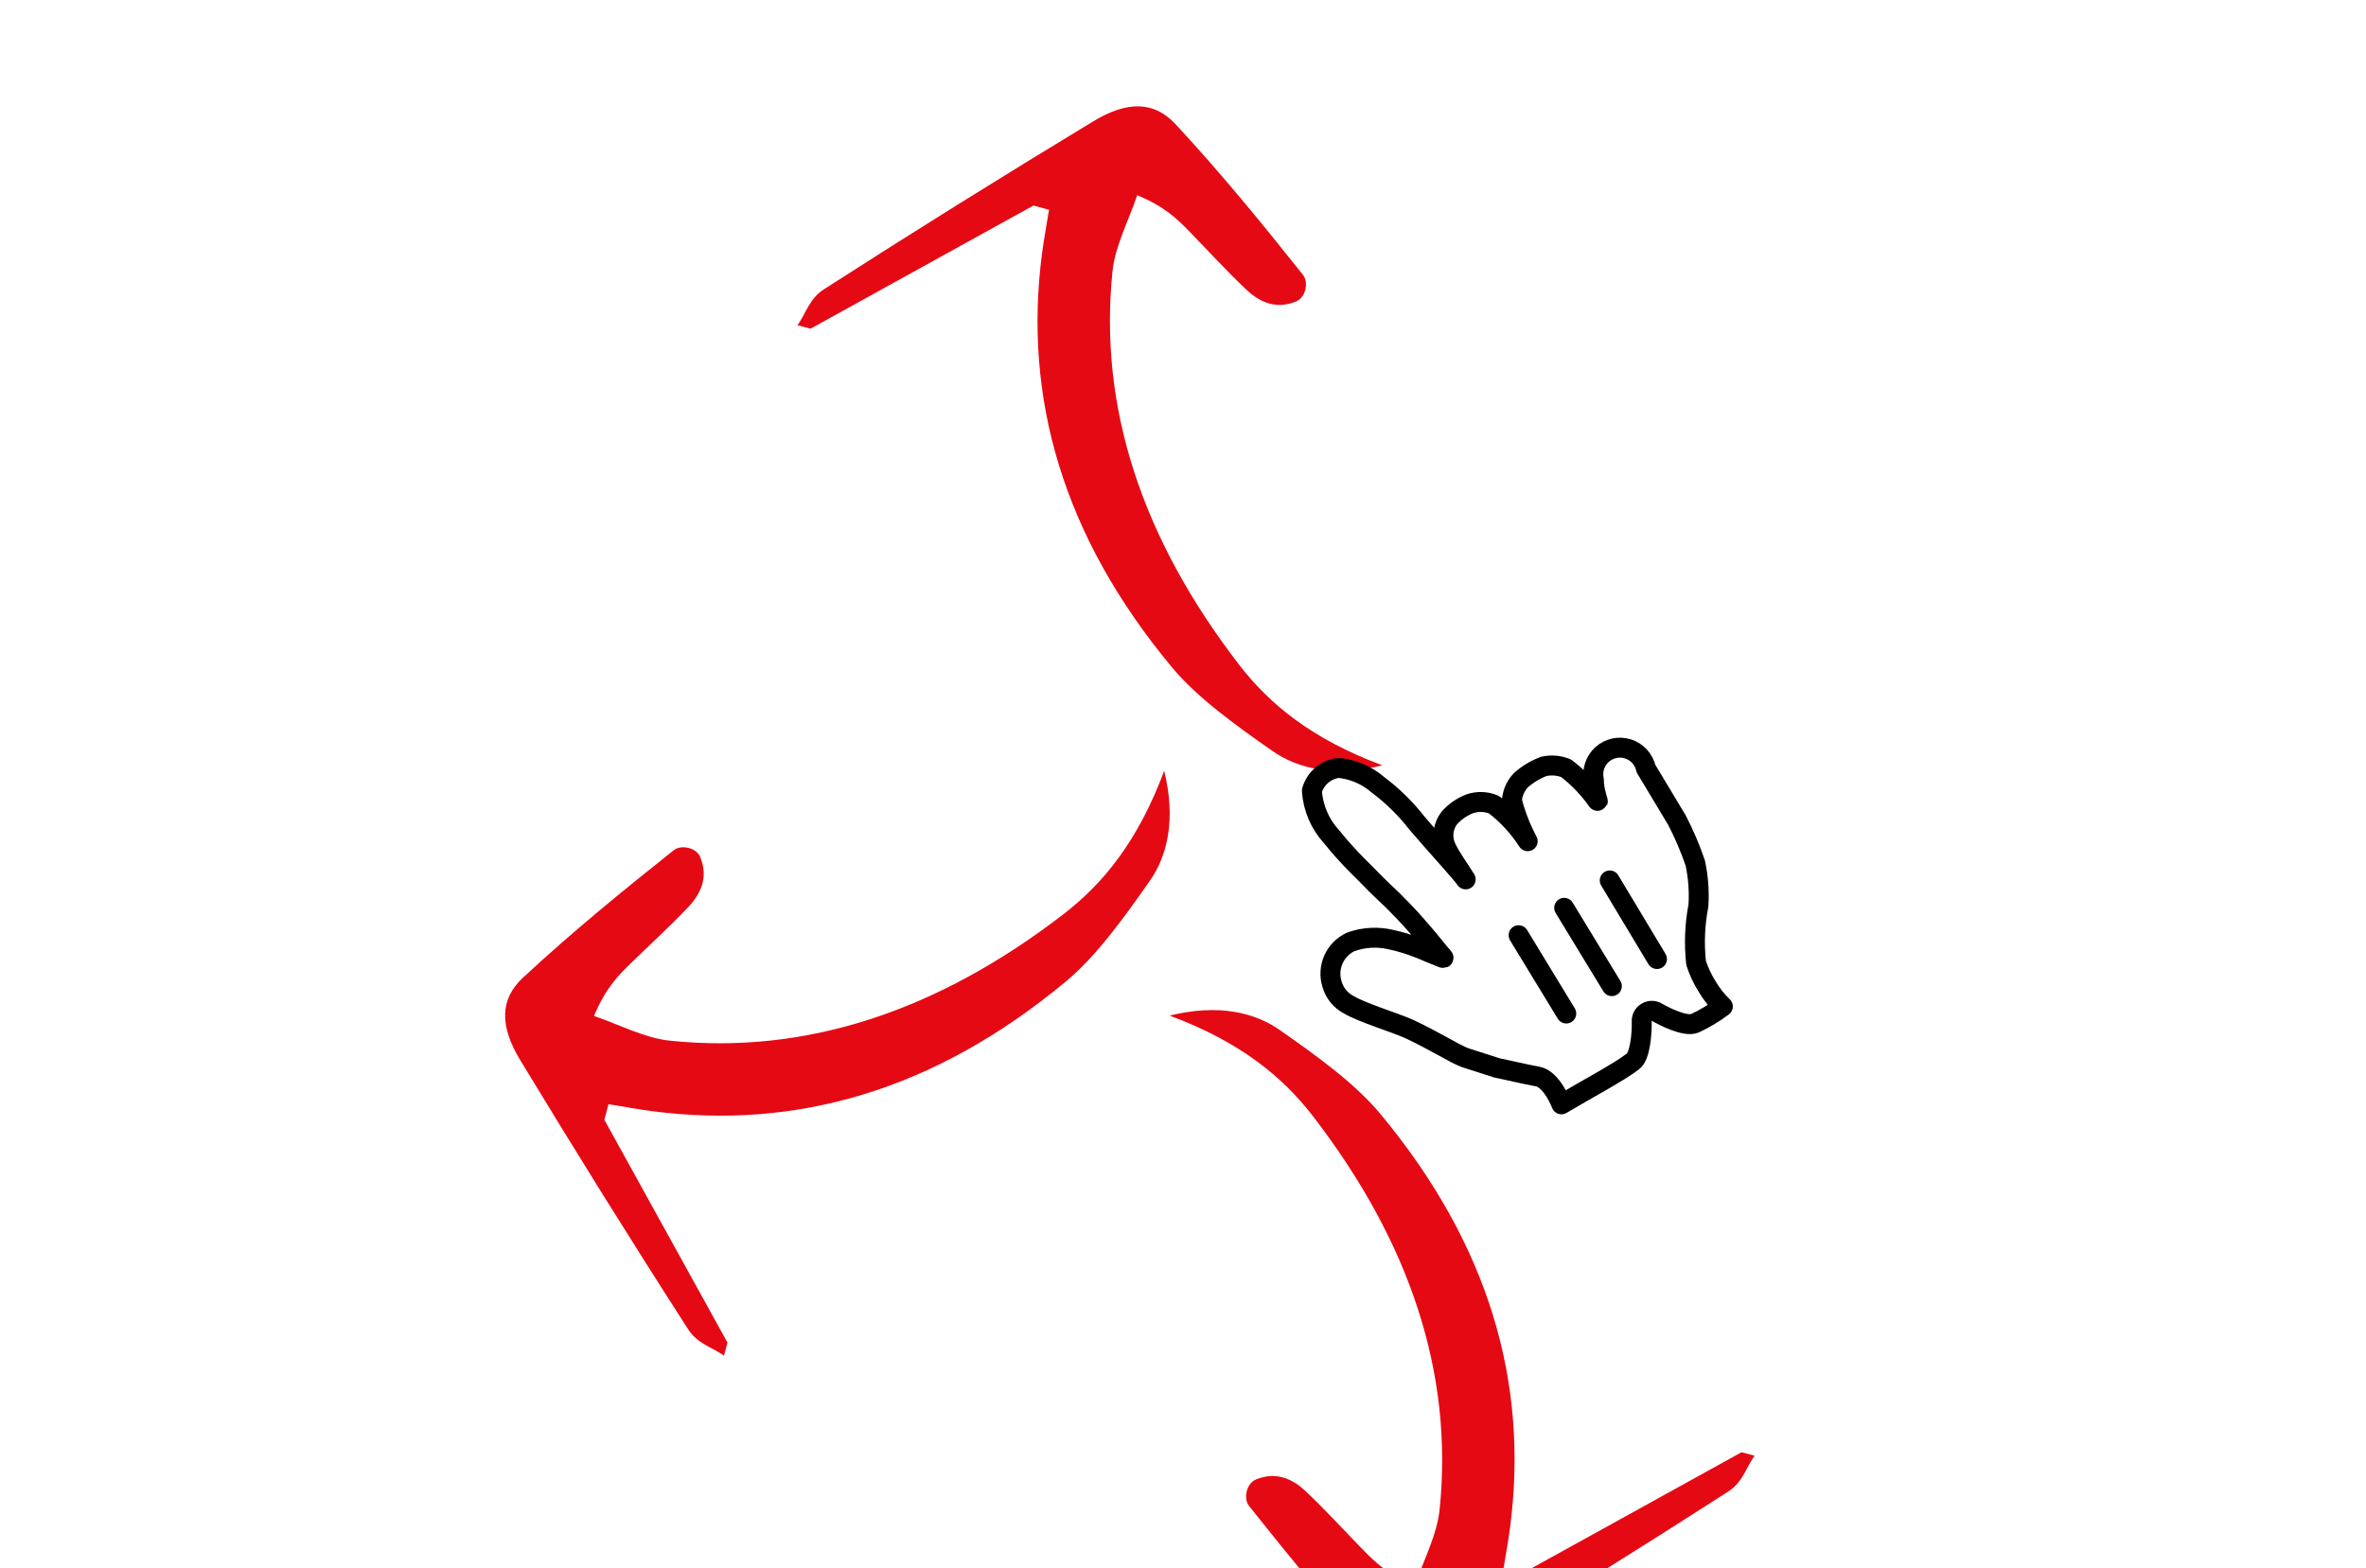 <svg width="89" height="59" viewBox="0 0 89 59" fill="none" xmlns="http://www.w3.org/2000/svg">
<g clip-path="url(#clip0_42_229)">
<g filter="url(#filter0_d_42_229)">
<path d="M38.873 3.734C36.079 5.278 33.285 6.821 30.491 8.365C30.328 8.322 30.164 8.279 30 8.235C30.32 7.781 30.447 7.236 30.991 6.885C34.31 4.751 37.69 2.644 41.124 0.565C42.408 -0.212 43.411 -0.196 44.214 0.667C45.942 2.524 47.493 4.433 49.016 6.344C49.233 6.618 49.117 7.191 48.76 7.339C47.908 7.692 47.276 7.269 46.867 6.882C46.115 6.169 45.446 5.431 44.737 4.704C44.28 4.237 43.812 3.773 42.778 3.344C42.457 4.298 41.947 5.245 41.848 6.205C41.32 11.339 42.967 16.28 46.614 21.012C47.748 22.483 49.346 23.806 52 24.792C50.157 25.248 48.793 24.903 47.863 24.252C46.453 23.266 45.028 22.237 44.087 21.107C39.964 16.156 38.486 10.931 39.2 5.512C39.271 4.971 39.373 4.431 39.461 3.891C39.265 3.838 39.069 3.786 38.873 3.734Z" fill="#E50914"/>
</g>
<g filter="url(#filter1_d_42_229)">
<path d="M22.734 38.127C24.278 40.921 25.821 43.715 27.365 46.509C27.322 46.672 27.279 46.836 27.235 47C26.78 46.68 26.235 46.553 25.886 46.009C23.751 42.69 21.644 39.31 19.565 35.876C18.788 34.592 18.804 33.589 19.667 32.786C21.524 31.058 23.433 29.507 25.344 27.985C25.618 27.767 26.191 27.883 26.339 28.24C26.692 29.092 26.269 29.724 25.882 30.133C25.169 30.885 24.431 31.554 23.704 32.263C23.237 32.72 22.773 33.188 22.344 34.222C23.298 34.543 24.245 35.053 25.205 35.152C30.339 35.68 35.28 34.033 40.012 30.386C41.483 29.252 42.806 27.654 43.792 25C44.248 26.843 43.903 28.207 43.252 29.137C42.266 30.547 41.237 31.972 40.107 32.913C35.156 37.036 29.931 38.514 24.512 37.8C23.971 37.729 23.431 37.627 22.89 37.539C22.838 37.735 22.786 37.931 22.734 38.127Z" fill="#E50914"/>
</g>
<g filter="url(#filter2_d_42_229)">
<path d="M57.127 55.266C59.921 53.722 62.715 52.179 65.509 50.635C65.672 50.678 65.836 50.721 66 50.764C65.68 51.219 65.553 51.764 65.009 52.114C61.69 54.249 58.31 56.356 54.876 58.435C53.592 59.212 52.589 59.196 51.786 58.333C50.058 56.476 48.507 54.567 46.984 52.656C46.767 52.382 46.883 51.809 47.24 51.661C48.092 51.308 48.724 51.731 49.133 52.118C49.885 52.831 50.554 53.569 51.263 54.295C51.72 54.763 52.188 55.227 53.222 55.656C53.543 54.702 54.053 53.755 54.152 52.795C54.68 47.661 53.033 42.72 49.386 37.988C48.252 36.517 46.654 35.194 44 34.208C45.843 33.752 47.207 34.097 48.137 34.748C49.547 35.734 50.972 36.763 51.913 37.893C56.036 42.844 57.514 48.069 56.8 53.488C56.729 54.029 56.627 54.569 56.539 55.109C56.735 55.162 56.931 55.214 57.127 55.266Z" fill="#E50914"/>
</g>
<g clip-path="url(#clip1_42_229)">
<g filter="url(#filter3_d_42_229)">
<path d="M55.101 38.787C54.676 38.623 54 38.177 53.008 37.711C52.451 37.463 51.224 37.092 50.749 36.806C50.435 36.647 50.202 36.364 50.106 36.026C49.907 35.391 50.212 34.709 50.816 34.432C51.307 34.257 51.838 34.23 52.344 34.354C52.691 34.429 53.031 34.533 53.36 34.665C53.6 34.754 53.675 34.802 53.948 34.907C54.221 35.011 54.442 35.147 54.19 34.901C53.873 34.509 53.337 33.851 52.805 33.295C52.4 32.874 52.328 32.812 52.004 32.505C51.679 32.199 51.434 31.926 51.07 31.573C50.72 31.221 50.389 30.852 50.078 30.466C49.646 29.992 49.389 29.386 49.348 28.746C49.478 28.284 49.873 27.946 50.349 27.888C50.894 27.94 51.41 28.16 51.824 28.518C52.379 28.932 52.875 29.419 53.3 29.965C53.952 30.739 54.97 31.831 55.133 32.083C54.943 31.766 54.481 31.133 54.361 30.797C54.232 30.449 54.294 30.059 54.523 29.767C54.731 29.535 54.99 29.355 55.281 29.241C55.58 29.137 55.907 29.149 56.198 29.273C56.697 29.654 57.126 30.119 57.466 30.646C57.206 30.162 57.007 29.647 56.872 29.113C56.894 28.826 57.016 28.554 57.216 28.347C57.468 28.125 57.759 27.95 58.073 27.831C58.352 27.77 58.644 27.794 58.909 27.901C59.363 28.247 59.762 28.661 60.089 29.128C60.161 29.248 59.948 28.758 59.957 28.345C59.88 27.995 59.996 27.631 60.26 27.389C60.525 27.148 60.898 27.066 61.239 27.174C61.581 27.283 61.838 27.565 61.915 27.915C62.25 28.472 62.234 28.446 62.461 28.823C62.688 29.201 62.888 29.535 63.079 29.852C63.349 30.372 63.58 30.912 63.769 31.467C63.882 31.991 63.922 32.529 63.889 33.064C63.751 33.777 63.721 34.506 63.801 35.228C63.905 35.548 64.049 35.853 64.23 36.137C64.389 36.404 64.583 36.648 64.807 36.864C64.479 37.111 64.125 37.324 63.753 37.497C63.388 37.647 62.574 37.225 62.339 37.086C62.218 37.009 62.063 37.007 61.94 37.081C61.816 37.155 61.745 37.293 61.756 37.437C61.764 37.876 61.699 38.719 61.428 38.929C60.895 39.343 59.671 39.985 58.736 40.546C58.736 40.546 58.376 39.596 57.839 39.499C57.302 39.401 56.726 39.258 56.316 39.177L55.101 38.787Z" fill="white"/>
<path fill-rule="evenodd" clip-rule="evenodd" d="M55.101 38.787C54.676 38.623 54 38.177 53.008 37.711C52.451 37.463 51.224 37.092 50.749 36.806C50.435 36.647 50.202 36.364 50.106 36.026C49.907 35.391 50.212 34.709 50.816 34.432C51.307 34.257 51.838 34.23 52.344 34.354C52.691 34.429 53.031 34.533 53.36 34.665C53.6 34.754 53.675 34.802 53.948 34.907C54.221 35.011 54.442 35.147 54.19 34.901C53.873 34.509 53.337 33.851 52.805 33.295C52.4 32.874 52.328 32.812 52.004 32.505C51.679 32.199 51.434 31.926 51.07 31.573C50.72 31.221 50.389 30.852 50.078 30.466C49.646 29.992 49.389 29.386 49.348 28.746C49.478 28.284 49.873 27.946 50.349 27.888C50.894 27.94 51.41 28.16 51.824 28.518C52.379 28.932 52.875 29.419 53.3 29.965C53.952 30.739 54.97 31.831 55.133 32.083C54.943 31.766 54.481 31.133 54.361 30.797C54.232 30.449 54.294 30.059 54.523 29.767C54.731 29.535 54.99 29.355 55.281 29.241C55.58 29.137 55.907 29.149 56.198 29.273C56.697 29.654 57.126 30.119 57.466 30.646C57.206 30.162 57.007 29.647 56.872 29.113C56.894 28.826 57.016 28.554 57.216 28.347C57.468 28.125 57.759 27.95 58.073 27.831C58.352 27.77 58.644 27.794 58.909 27.901C59.363 28.247 59.762 28.661 60.089 29.128C60.161 29.248 59.948 28.758 59.957 28.345C59.88 27.995 59.996 27.631 60.26 27.389C60.525 27.148 60.898 27.066 61.239 27.174C61.581 27.283 61.838 27.565 61.915 27.915C62.25 28.472 62.234 28.446 62.461 28.823C62.688 29.201 62.888 29.535 63.079 29.852C63.349 30.372 63.58 30.912 63.769 31.467C63.882 31.991 63.922 32.529 63.889 33.064C63.751 33.777 63.721 34.506 63.801 35.228C63.905 35.548 64.049 35.853 64.23 36.137C64.389 36.404 64.583 36.648 64.807 36.864C64.479 37.111 64.125 37.324 63.753 37.497C63.388 37.647 62.574 37.225 62.339 37.086C62.218 37.009 62.063 37.007 61.94 37.081C61.816 37.155 61.745 37.293 61.756 37.437C61.764 37.876 61.699 38.719 61.428 38.929C60.895 39.343 59.671 39.985 58.736 40.546C58.736 40.546 58.376 39.596 57.839 39.499C57.302 39.401 56.726 39.258 56.316 39.177L55.101 38.787Z" stroke="black" stroke-width="0.75" stroke-linecap="round" stroke-linejoin="round"/>
<path d="M62.651 34.887L60.873 31.929C60.767 31.752 60.537 31.695 60.359 31.801C60.182 31.908 60.124 32.138 60.231 32.315L62.008 35.274C62.115 35.451 62.345 35.508 62.523 35.401C62.7 35.295 62.758 35.065 62.651 34.887Z" fill="black"/>
<path d="M60.953 35.906L59.158 32.956C59.05 32.78 58.82 32.725 58.643 32.832C58.466 32.94 58.41 33.17 58.517 33.346L60.313 36.296C60.42 36.472 60.65 36.528 60.827 36.42C61.004 36.312 61.061 36.082 60.953 35.906Z" fill="black"/>
<path d="M56.804 34.379L58.597 37.323C58.705 37.501 58.936 37.558 59.113 37.45C59.29 37.342 59.346 37.111 59.237 36.933L57.445 33.989C57.337 33.812 57.106 33.755 56.929 33.862C56.752 33.97 56.696 34.202 56.804 34.379Z" fill="black"/>
</g>
</g>
</g>
<defs>
<filter id="filter0_d_42_229" x="26" y="0" width="30" height="33" filterUnits="userSpaceOnUse" color-interpolation-filters="sRGB">
<feFlood flood-opacity="0" result="BackgroundImageFix"/>
<feColorMatrix in="SourceAlpha" type="matrix" values="0 0 0 0 0 0 0 0 0 0 0 0 0 0 0 0 0 0 127 0" result="hardAlpha"/>
<feOffset dy="4"/>
<feGaussianBlur stdDeviation="2"/>
<feComposite in2="hardAlpha" operator="out"/>
<feColorMatrix type="matrix" values="0 0 0 0 0 0 0 0 0 0 0 0 0 0 0 0 0 0 0.25 0"/>
<feBlend mode="normal" in2="BackgroundImageFix" result="effect1_dropShadow_42_229"/>
<feBlend mode="normal" in="SourceGraphic" in2="effect1_dropShadow_42_229" result="shape"/>
</filter>
<filter id="filter1_d_42_229" x="15" y="25" width="33" height="30" filterUnits="userSpaceOnUse" color-interpolation-filters="sRGB">
<feFlood flood-opacity="0" result="BackgroundImageFix"/>
<feColorMatrix in="SourceAlpha" type="matrix" values="0 0 0 0 0 0 0 0 0 0 0 0 0 0 0 0 0 0 127 0" result="hardAlpha"/>
<feOffset dy="4"/>
<feGaussianBlur stdDeviation="2"/>
<feComposite in2="hardAlpha" operator="out"/>
<feColorMatrix type="matrix" values="0 0 0 0 0 0 0 0 0 0 0 0 0 0 0 0 0 0 0.25 0"/>
<feBlend mode="normal" in2="BackgroundImageFix" result="effect1_dropShadow_42_229"/>
<feBlend mode="normal" in="SourceGraphic" in2="effect1_dropShadow_42_229" result="shape"/>
</filter>
<filter id="filter2_d_42_229" x="40" y="34" width="30" height="33" filterUnits="userSpaceOnUse" color-interpolation-filters="sRGB">
<feFlood flood-opacity="0" result="BackgroundImageFix"/>
<feColorMatrix in="SourceAlpha" type="matrix" values="0 0 0 0 0 0 0 0 0 0 0 0 0 0 0 0 0 0 127 0" result="hardAlpha"/>
<feOffset dy="4"/>
<feGaussianBlur stdDeviation="2"/>
<feComposite in2="hardAlpha" operator="out"/>
<feColorMatrix type="matrix" values="0 0 0 0 0 0 0 0 0 0 0 0 0 0 0 0 0 0 0.25 0"/>
<feBlend mode="normal" in2="BackgroundImageFix" result="effect1_dropShadow_42_229"/>
<feBlend mode="normal" in="SourceGraphic" in2="effect1_dropShadow_42_229" result="shape"/>
</filter>
<filter id="filter3_d_42_229" x="48.173" y="26.752" width="17.809" height="15.969" filterUnits="userSpaceOnUse" color-interpolation-filters="sRGB">
<feFlood flood-opacity="0" result="BackgroundImageFix"/>
<feColorMatrix in="SourceAlpha" type="matrix" values="0 0 0 0 0 0 0 0 0 0 0 0 0 0 0 0 0 0 127 0" result="hardAlpha"/>
<feOffset dy="1"/>
<feGaussianBlur stdDeviation="0.4"/>
<feColorMatrix type="matrix" values="0 0 0 0 0 0 0 0 0 0 0 0 0 0 0 0 0 0 0.5 0"/>
<feBlend mode="normal" in2="BackgroundImageFix" result="effect1_dropShadow_42_229"/>
<feBlend mode="normal" in="SourceGraphic" in2="effect1_dropShadow_42_229" result="shape"/>
</filter>
<clipPath id="clip0_42_229">
<rect width="89" height="59" fill="white"/>
</clipPath>
<clipPath id="clip1_42_229">
<rect width="22.2" height="21.6" fill="white" transform="translate(41 29.434) rotate(-31)"/>
</clipPath>
</defs>
</svg>
